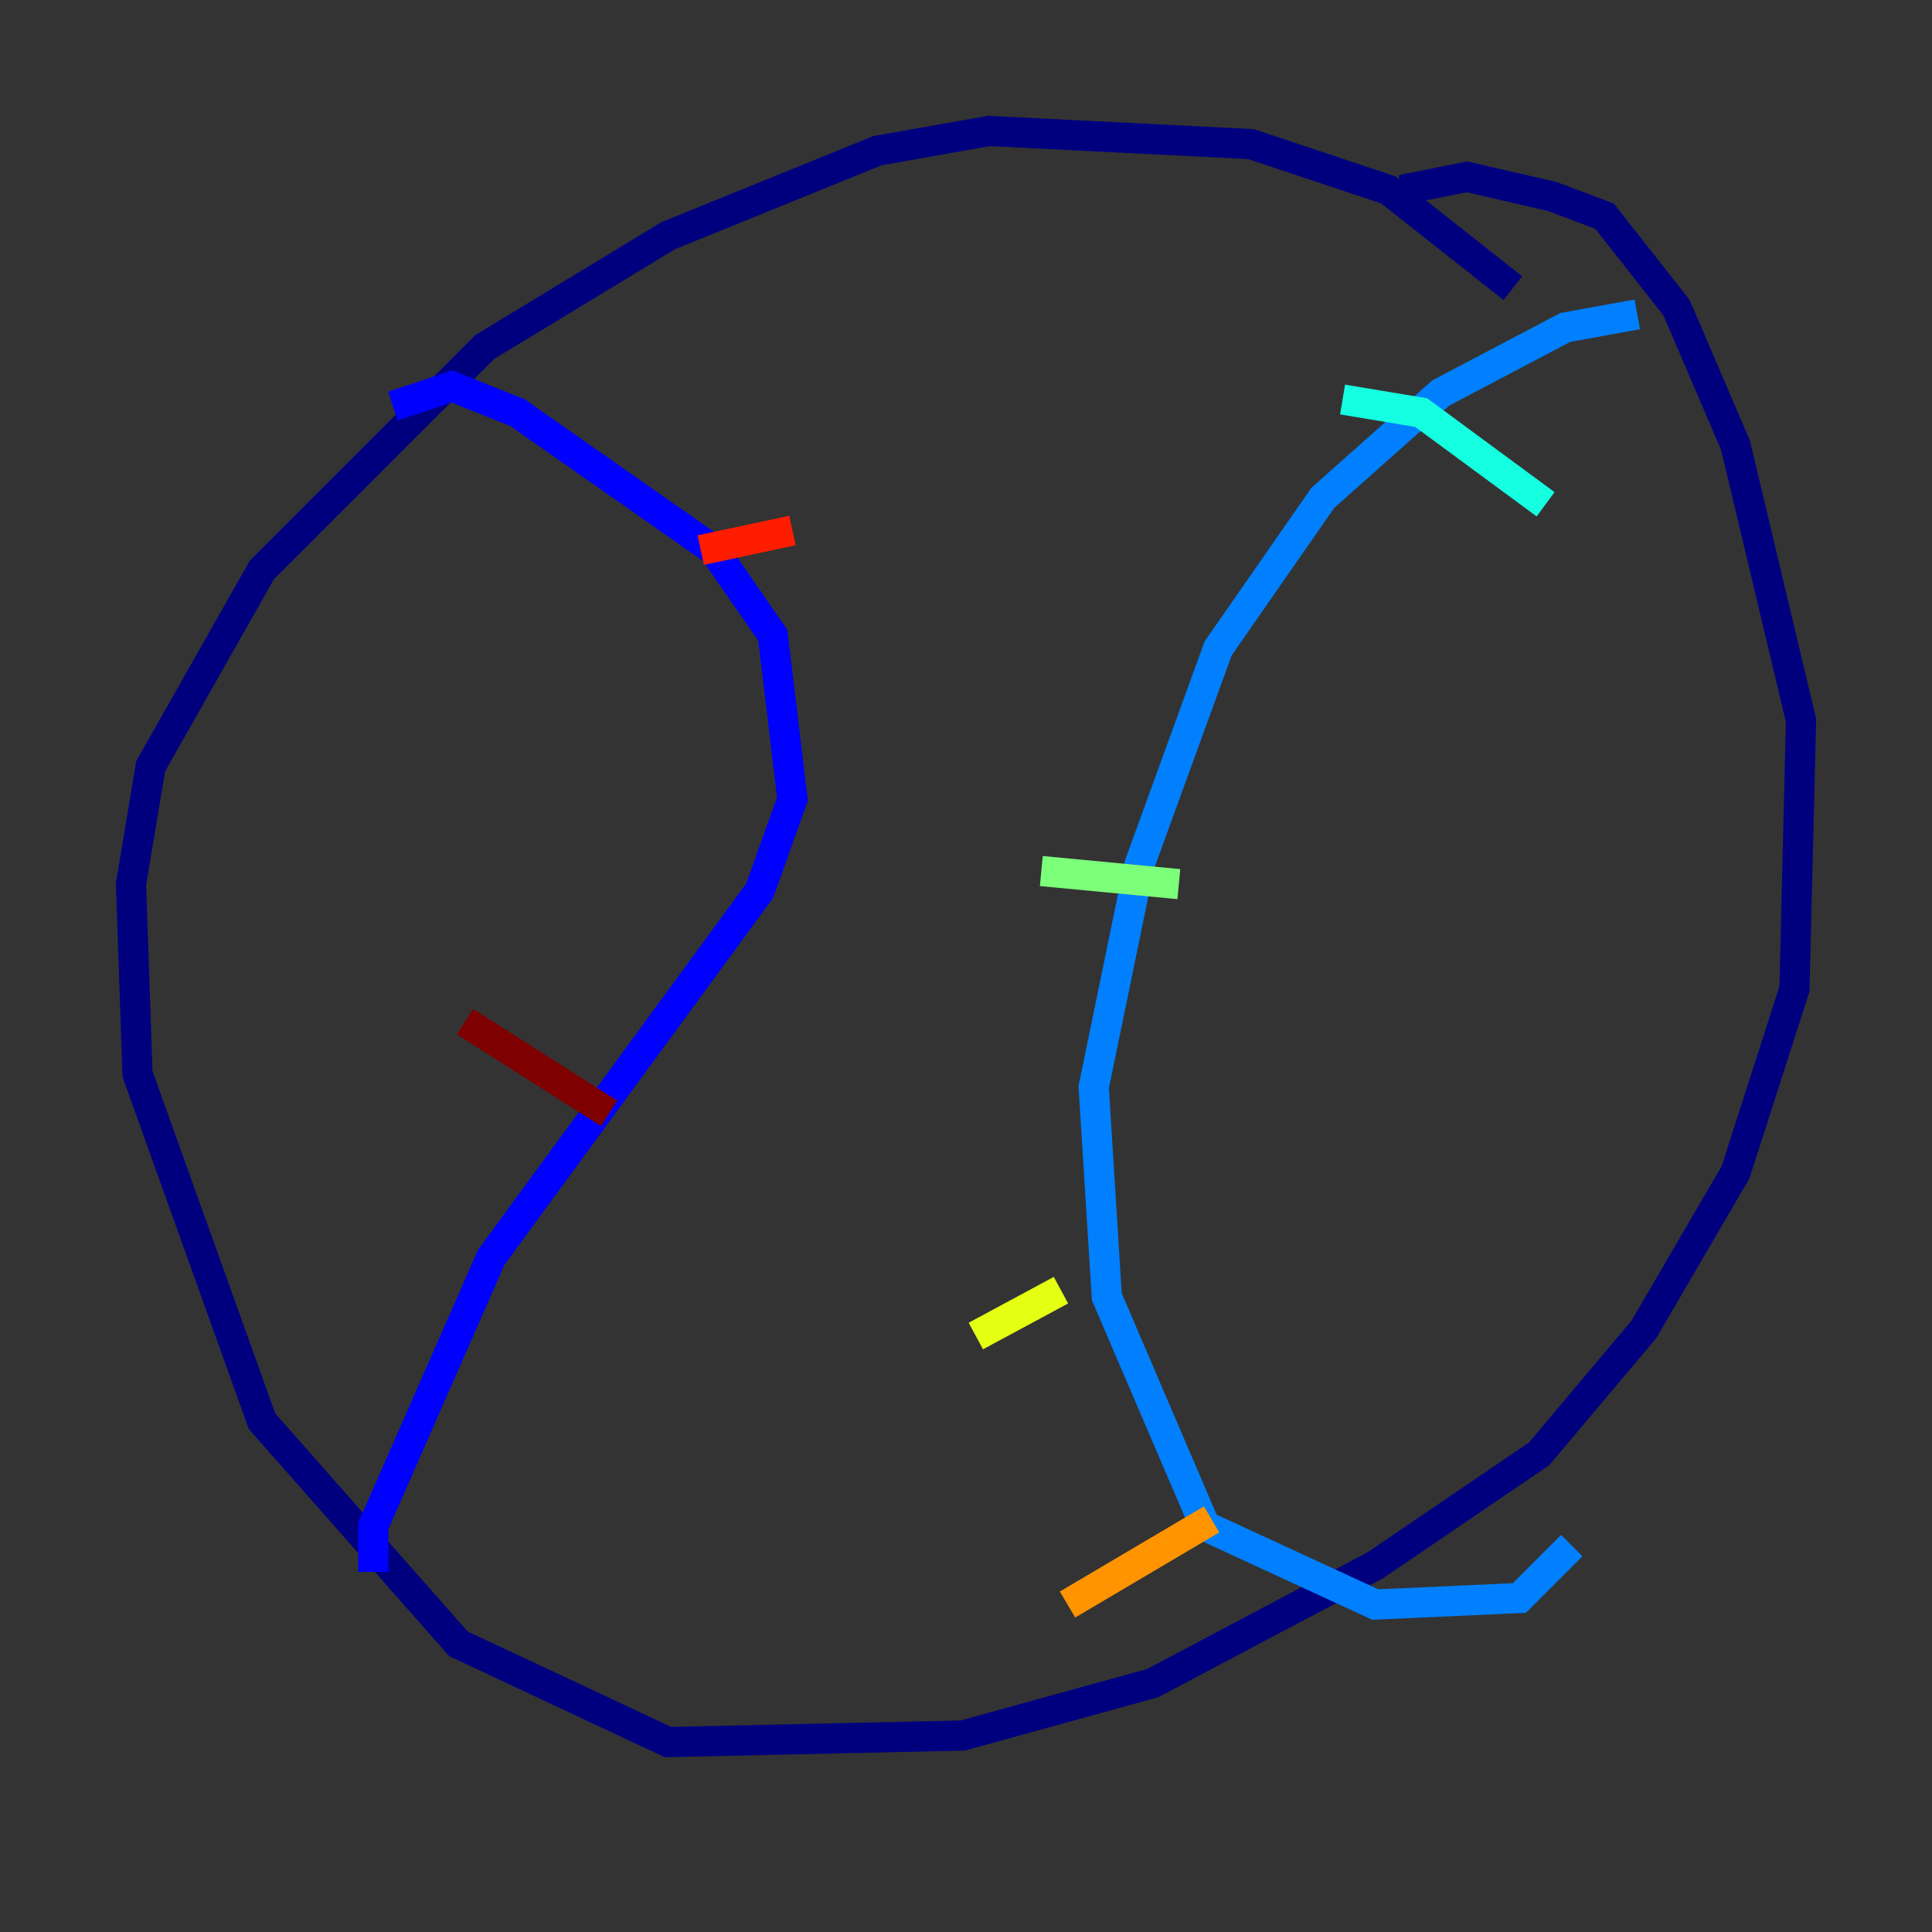 <?xml version="1.0" encoding="utf-8" ?>
<svg baseProfile="tiny" height="128" version="1.2" viewBox="0,0,128,128" width="128" xmlns="http://www.w3.org/2000/svg" xmlns:ev="http://www.w3.org/2001/xml-events" xmlns:xlink="http://www.w3.org/1999/xlink"><rect x="0" y="0" width="128" height="128" fill="#333333" stroke="none"/><defs /><polyline fill="none" points="100.231,19.091 91.986,12.583 82.875,9.546 65.519,8.678 58.142,9.98 44.258,15.62 32.108,22.997 17.356,37.749 9.98,50.766 8.678,58.576 9.112,71.159 17.356,94.156 30.373,108.909 44.258,115.417 63.783,114.983 76.366,111.512 91.119,103.702 101.966,96.325 108.909,88.081 114.983,77.668 118.888,65.519 119.322,47.729 114.983,29.505 111.078,20.393 106.305,14.319 102.834,13.017 97.193,11.715 92.854,12.583" stroke="#00007f" stroke-width="2" /><polyline fill="none" points="26.034,26.902 29.939,25.6 34.278,27.336 47.295,36.447 51.2,42.088 52.502,52.936 50.332,59.01 32.542,83.308 24.732,101.098 24.732,104.136" stroke="#0000ff" stroke-width="2" /><polyline fill="none" points="108.475,20.827 103.702,21.695 95.458,26.034 87.647,32.976 80.705,42.956 75.498,57.275 72.461,72.027 73.329,85.912 79.837,101.098 91.119,106.305 100.664,105.871 104.136,102.4" stroke="#0080ff" stroke-width="2" /><polyline fill="none" points="88.949,26.468 94.156,27.336 102.4,33.41" stroke="#15ffe1" stroke-width="2" /><polyline fill="none" points="68.99,57.709 78.102,58.576" stroke="#7cff79" stroke-width="2" /><polyline fill="none" points="64.651,88.515 70.291,85.478" stroke="#e4ff12" stroke-width="2" /><polyline fill="none" points="70.725,106.305 80.271,100.664" stroke="#ff9400" stroke-width="2" /><polyline fill="none" points="46.427,36.447 52.502,35.146" stroke="#ff1d00" stroke-width="2" /><polyline fill="none" points="30.807,67.688 40.352,73.763" stroke="#7f0000" stroke-width="2" /></svg>